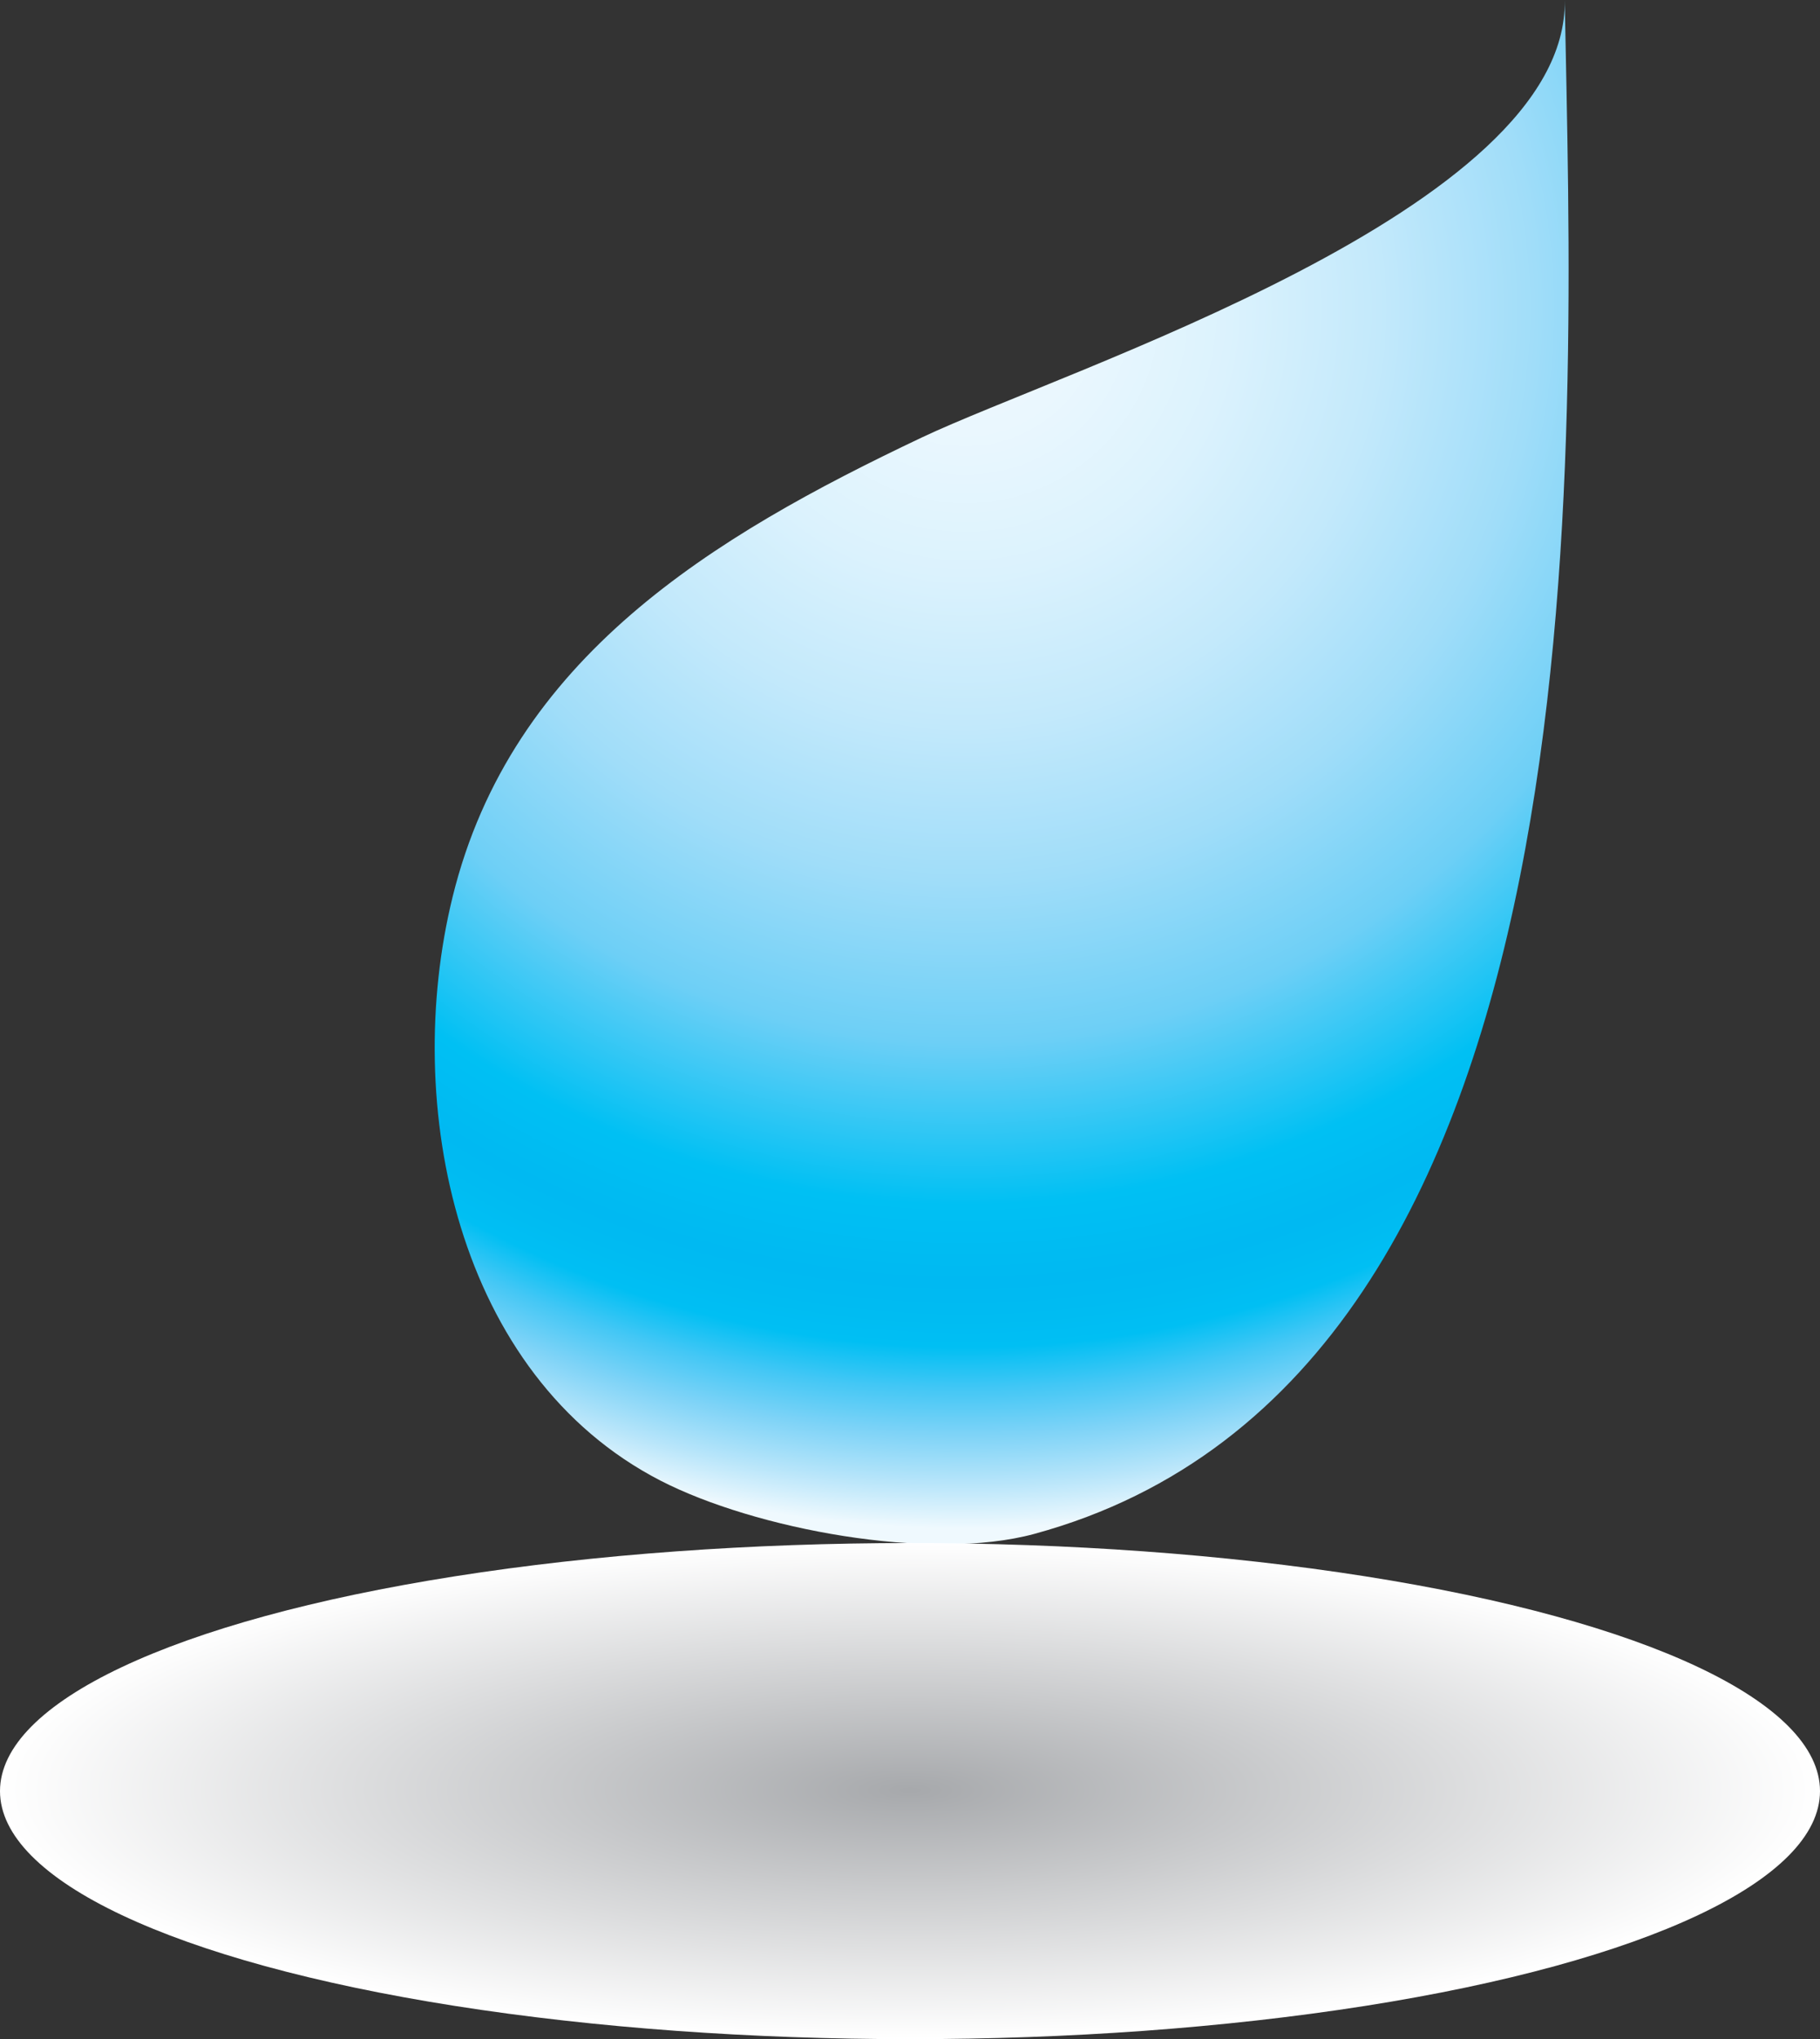 <?xml version="1.0" encoding="iso-8859-1"?>
<!-- Generator: Adobe Illustrator 19.0.0, SVG Export Plug-In . SVG Version: 6.00 Build 0)  -->
<svg version="1.1" xmlns="http://www.w3.org/2000/svg" xmlns:xlink="http://www.w3.org/1999/xlink" x="0px" y="0px"
	 viewBox="0 0 127.878 143.235" style="enable-background:new 0 0 127.878 143.235;" xml:space="preserve">
<rect x="0" y="0" width="127.878" height="143.235" fill="#333333" stroke="none"/>
<g id="mist">
	<g>
		<radialGradient id="SVGID_1_" cx="67.821" cy="21.695" r="113.763" gradientUnits="userSpaceOnUse">
			<stop  offset="0" style="stop-color:#EFF9FE"/>
			<stop  offset="0.076" style="stop-color:#EAF7FE"/>
			<stop  offset="0.164" style="stop-color:#DBF2FD"/>
			<stop  offset="0.256" style="stop-color:#C3E9FB"/>
			<stop  offset="0.353" style="stop-color:#A0DDF9"/>
			<stop  offset="0.453" style="stop-color:#6DCFF6"/>
			<stop  offset="0.553" style="stop-color:#00C0F3"/>
			<stop  offset="0.601" style="stop-color:#00B9F2"/>
			<stop  offset="0.618" style="stop-color:#00BBF2"/>
			<stop  offset="0.641" style="stop-color:#00BFF3"/>
			<stop  offset="0.667" style="stop-color:#43C7F5"/>
			<stop  offset="0.695" style="stop-color:#7ED3F7"/>
			<stop  offset="0.725" style="stop-color:#B7E5FA"/>
			<stop  offset="0.753" style="stop-color:#EFF9FE"/>
		</radialGradient>
		<path style="fill:url(#SVGID_1_);" d="M109.941,0c0.273,14.726-35.079,25.945-45.19,30.738C50.103,37.684,35.938,46.177,31.801,63
			c-3.586,14.584,0.251,33.611,14.611,41.004c6.611,3.401,18.968,5.727,26.271,3.737C113.347,96.66,110.541,31.78,109.941,0z"/>
		<defs>
			<filter id="Adobe_OpacityMaskFilter" filterUnits="userSpaceOnUse" x="42.402" y="10.061" width="65.07" height="65.817">
				<feColorMatrix  type="matrix" values="1 0 0 0 0  0 1 0 0 0  0 0 1 0 0  0 0 0 1 0"/>
			</filter>
		</defs>
		<mask maskUnits="userSpaceOnUse" x="42.402" y="10.061" width="65.07" height="65.817" id="SVGID_2_">
			<g style="filter:url(#Adobe_OpacityMaskFilter);">
				
					<linearGradient id="SVGID_3_" gradientUnits="userSpaceOnUse" x1="-124.177" y1="-124.749" x2="-121.371" y2="-105.809" gradientTransform="matrix(-3.485 -0.815 0.702 -3.387 -449.025 -449.9)">
					<stop  offset="0" style="stop-color:#FFFFFF"/>
					<stop  offset="0.051" style="stop-color:#E9EAEB"/>
					<stop  offset="0.202" style="stop-color:#B6B8BB"/>
					<stop  offset="0.353" style="stop-color:#8D8F92"/>
					<stop  offset="0.498" style="stop-color:#6D6E71"/>
					<stop  offset="0.638" style="stop-color:#515254"/>
					<stop  offset="0.772" style="stop-color:#363637"/>
					<stop  offset="0.895" style="stop-color:#141314"/>
					<stop  offset="1" style="stop-color:#000000"/>
				</linearGradient>
				<polygon style="fill:url(#SVGID_3_);" points="-147.947,-3.361 -53.844,2.564 -55.956,78.77 -150.059,72.851 				"/>
			</g>
		</mask>
		<path style="opacity:0.2;mask:url(#SVGID_2_);fill:#FFFFFF;" d="M105.283,57.073c2.821-16.737,2.196-34.845,1.966-47.013
			c0.223,12.027-28.651,21.189-36.909,25.105c-11.964,5.673-23.534,12.61-26.912,26.35c-1.084,4.41-1.335,9.316-0.629,14.055
			c2.555,0.201,5.149,0.307,7.781,0.307C72.826,75.877,92.618,68.514,105.283,57.073z"/>
		<defs>
			<filter id="Adobe_OpacityMaskFilter_1_" filterUnits="userSpaceOnUse" x="31.651" y="35.093" width="44.464" height="42.297">
				<feColorMatrix  type="matrix" values="1 0 0 0 0  0 1 0 0 0  0 0 1 0 0  0 0 0 1 0"/>
			</filter>
		</defs>
		<mask maskUnits="userSpaceOnUse" x="31.651" y="35.093" width="44.464" height="42.297" id="SVGID_4_">
			<g style="filter:url(#Adobe_OpacityMaskFilter_1_);">
				
					<linearGradient id="SVGID_5_" gradientUnits="userSpaceOnUse" x1="205.443" y1="278.37" x2="207.152" y2="289.909" gradientTransform="matrix(3.286 -2.303 1.262 2.692 -1165.047 -244.601)">
					<stop  offset="0" style="stop-color:#FFFFFF"/>
					<stop  offset="1" style="stop-color:#000000"/>
				</linearGradient>
				<polygon style="fill:url(#SVGID_5_);" points="-91.287,39.509 -140.032,83.54 -164.135,53.372 -115.393,9.338 				"/>
			</g>
		</mask>
		<path style="mask:url(#SVGID_4_);fill:#FFFFFF;" d="M74.491,39.391c4.599,7.057-0.904,20.315-12.285,29.628
			c-11.377,9.307-24.334,11.127-28.931,4.078c-4.598-7.05,0.897-20.314,12.278-29.634C56.943,34.162,69.885,32.332,74.491,39.391z"
			/>
		<defs>
			<filter id="Adobe_OpacityMaskFilter_2_" filterUnits="userSpaceOnUse" x="32.473" y="62.281" width="57.509" height="43.647">
				<feColorMatrix  type="matrix" values="1 0 0 0 0  0 1 0 0 0  0 0 1 0 0  0 0 0 1 0"/>
			</filter>
		</defs>
		<mask maskUnits="userSpaceOnUse" x="32.473" y="62.281" width="57.509" height="43.647" id="SVGID_6_">
			<g style="filter:url(#Adobe_OpacityMaskFilter_2_);">
				
					<linearGradient id="SVGID_7_" gradientUnits="userSpaceOnUse" x1="151.282" y1="-57.938" x2="153.242" y2="-44.708" gradientTransform="matrix(-3.516 -1.673 1.692 -3.065 499.337 176.082)">
					<stop  offset="0" style="stop-color:#FFFFFF"/>
					<stop  offset="1" style="stop-color:#000000"/>
				</linearGradient>
				<polygon style="fill:url(#SVGID_7_);" points="-148.743,41.052 -79.319,61.852 -95.642,112.462 -165.066,91.671 				"/>
			</g>
		</mask>
		<path style="opacity:0.5;mask:url(#SVGID_6_);fill:#FFFFFF;" d="M33.597,73.94c4.382-10.666,20.301-14.753,35.568-9.145
			C84.423,70.4,93.237,83.601,88.86,94.262c-4.377,10.662-20.299,14.76-35.571,9.157C38.032,97.794,29.216,84.617,33.597,73.94z"/>
		
			<radialGradient id="SVGID_8_" cx="20.337" cy="603.516" r="48.79" gradientTransform="matrix(1.311 0 0 0.357 37.285 -89.705)" gradientUnits="userSpaceOnUse">
			<stop  offset="0.006" style="stop-color:#A7A9AC"/>
			<stop  offset="1" style="stop-color:#FFFFFF"/>
		</radialGradient>
		<ellipse style="fill:url(#SVGID_8_);" cx="63.939" cy="125.811" rx="63.939" ry="17.424"/>
	</g>
</g>
<g id="Layer_1">
</g>
</svg>
